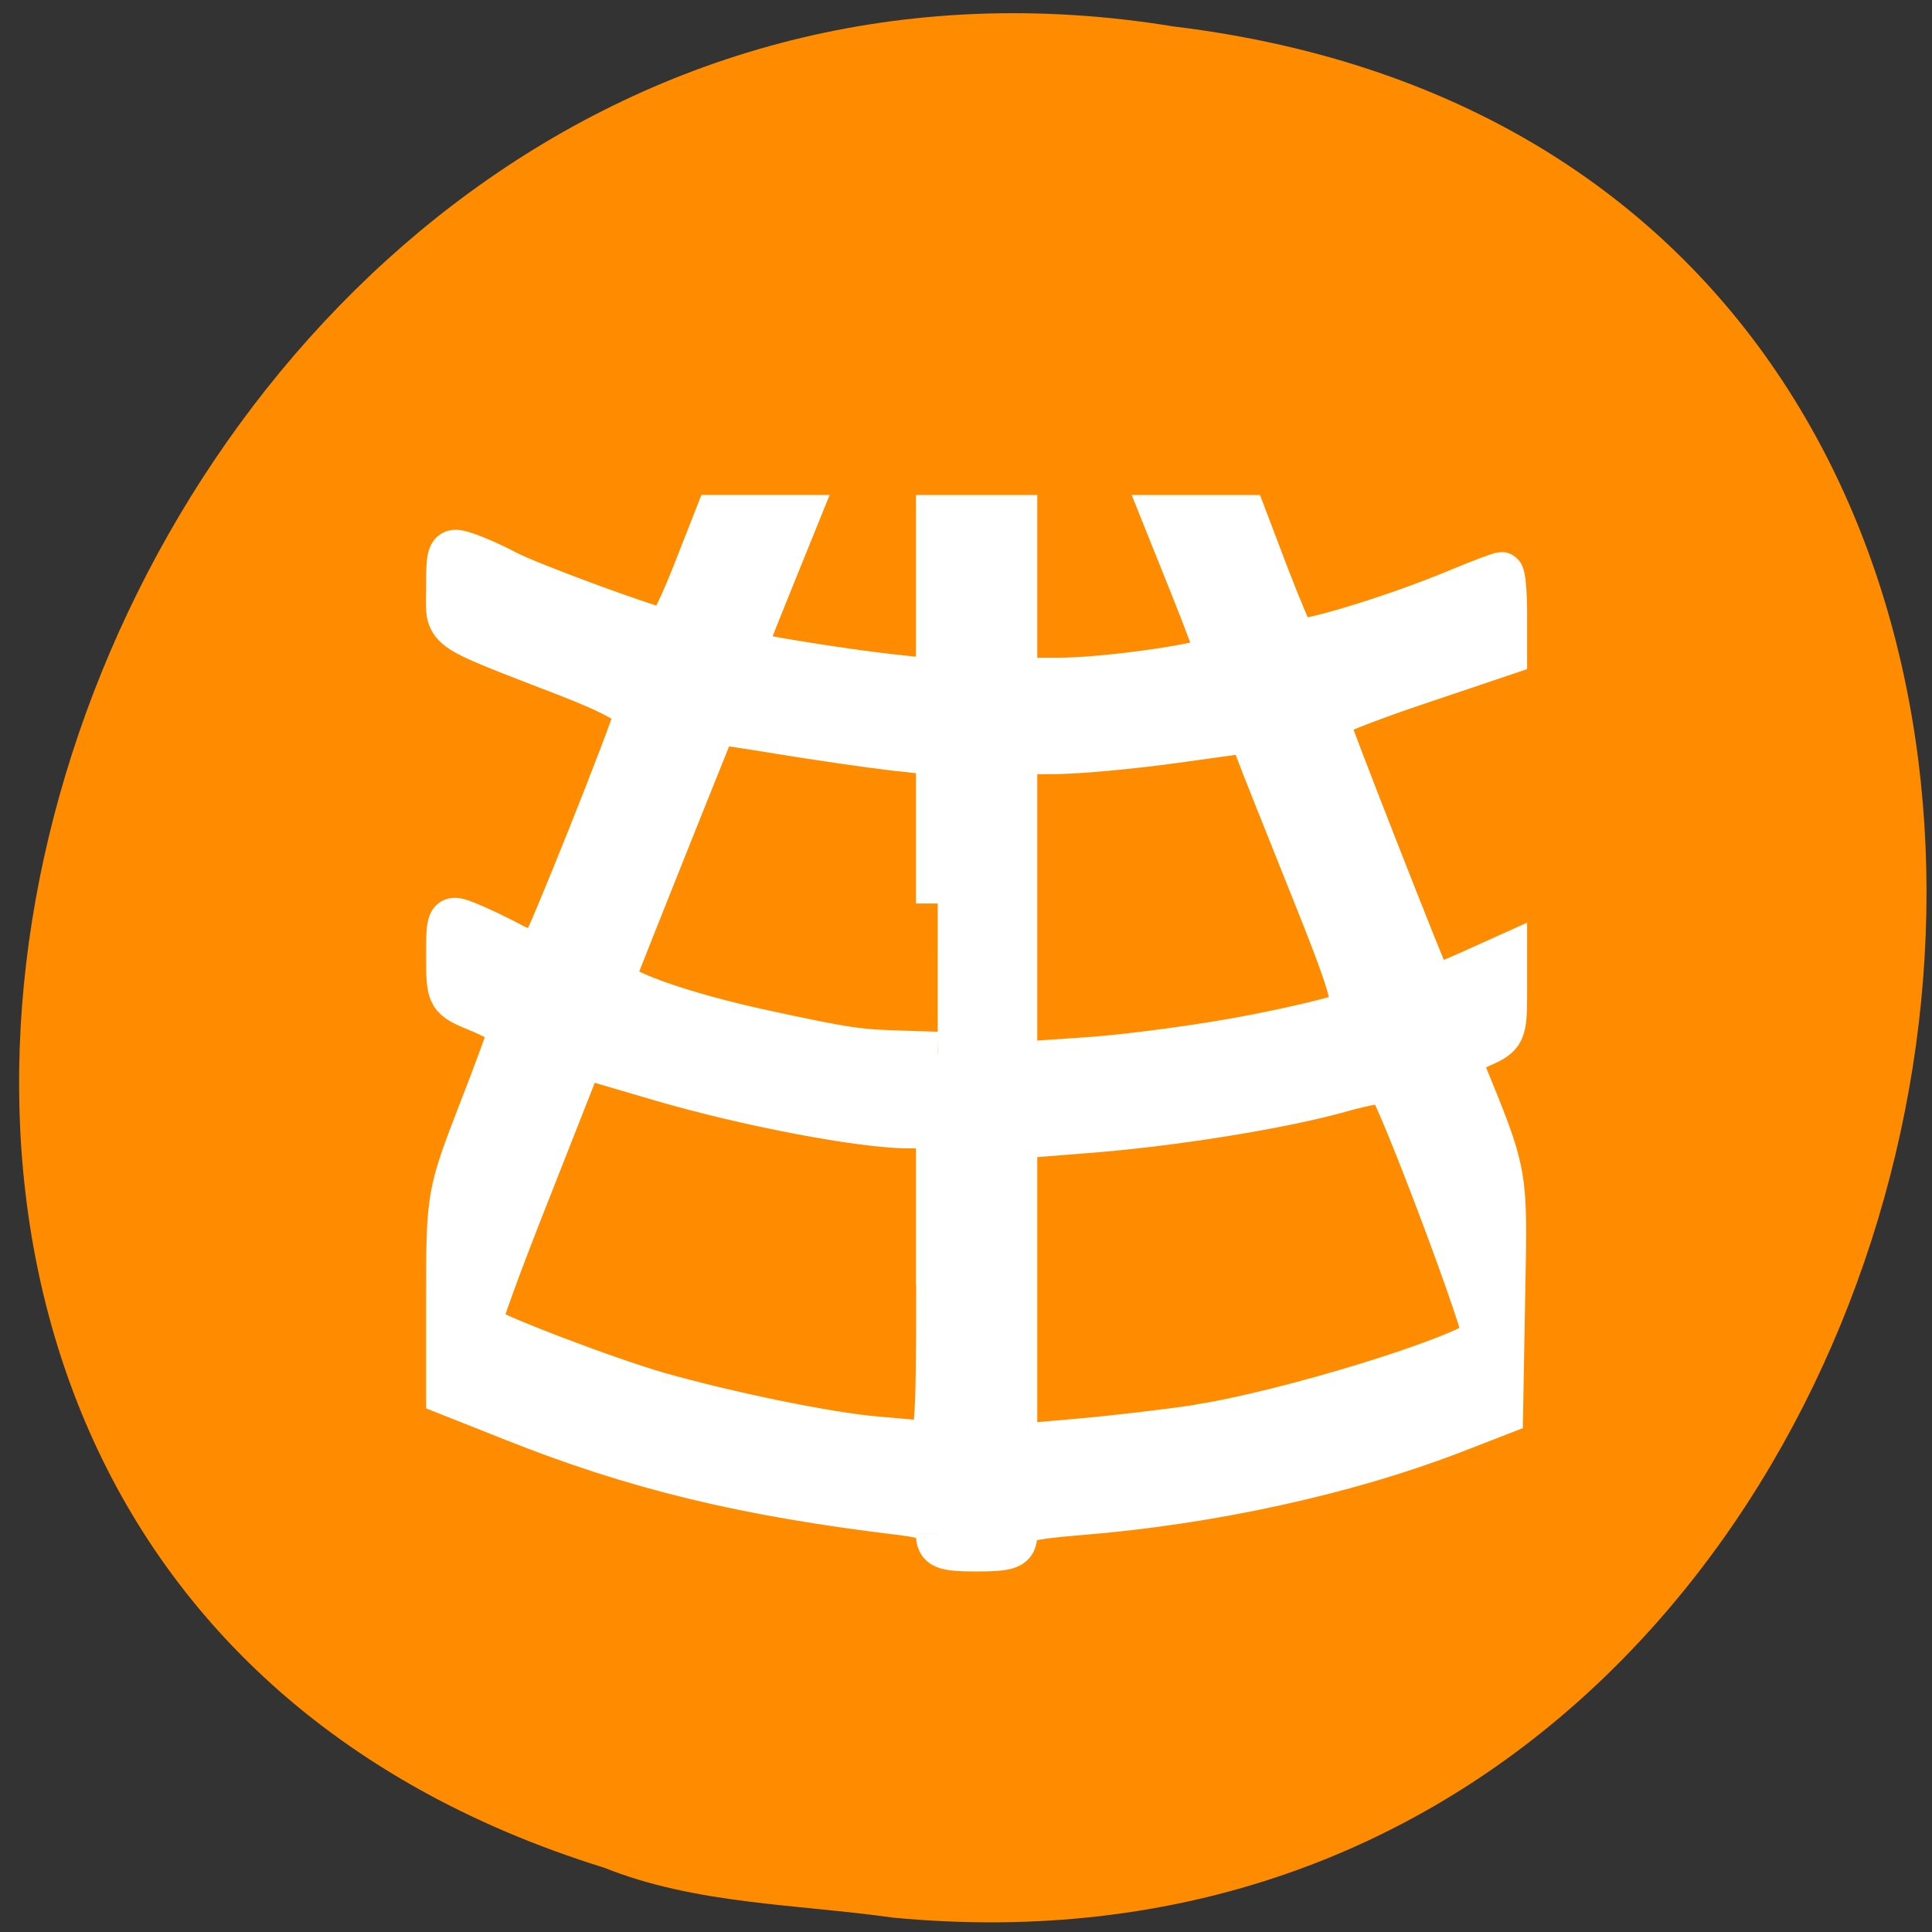 <svg xmlns="http://www.w3.org/2000/svg" viewBox="0 0 32 32"><rect x="0" y="0" width="32" height="32" fill="#333333" stroke="none"/><g style="fill:#ff4500"><path d="m 21.164 11.418 c 0 1.531 -1.242 2.777 -2.777 2.777 c -1.531 0 -2.777 -1.246 -2.777 -2.777 c 0 -1.535 1.246 -2.777 2.777 -2.777 c 1.535 0 2.777 1.242 2.777 2.777"/><path d="m 21.496 21.176 c 0 1.531 -1.242 2.773 -2.777 2.773 c -1.535 0 -2.777 -1.242 -2.777 -2.773 c 0 -1.535 1.242 -2.781 2.777 -2.781 c 1.535 0 2.777 1.246 2.777 2.781"/><path d="m 10.844 15.84 c 0 1.531 -1.246 2.773 -2.777 2.773 c -1.535 0 -2.777 -1.242 -2.777 -2.773 c 0 -1.539 1.242 -2.781 2.777 -2.781 c 1.531 0 2.777 1.246 2.777 2.781"/></g><path d="m 14.793 31.762 c 19.164 1.824 24.32 -28.938 4.645 -31.324 c -18.094 -2.961 -27.414 24.918 -9.434 30.496 c 1.52 0.609 3.18 0.602 4.789 0.828" style="fill:#ff8c00"/><path d="m 124.25 203.219 c 0 -1.688 -0.906 -2.188 -4.875 -2.688 c -20.844 -2.5 -35.344 -6.031 -51.688 -12.562 l -8.344 -3.312 v -13.188 c 0 -12.938 0.125 -13.438 4.125 -23.812 c 2.281 -5.812 4.125 -10.906 4.125 -11.312 c 0 -0.406 -1.844 -1.5 -4.125 -2.438 c -4.031 -1.656 -4.125 -1.781 -4.125 -7.125 c 0 -5.375 0.062 -5.438 2.594 -4.438 c 1.406 0.562 4.031 1.812 5.781 2.75 c 1.75 0.969 3.562 1.344 4 0.844 c 0.844 -0.938 12 -28.906 12.562 -31.406 c 0.188 -0.938 -3 -2.719 -8.969 -5.031 c -17.312 -6.719 -15.969 -5.719 -15.969 -11.656 c 0 -4.906 0.125 -5.188 2.312 -4.469 c 1.281 0.406 3.688 1.469 5.375 2.375 c 3.031 1.625 19.875 7.812 21.25 7.812 c 0.375 0 2.031 -3.406 3.656 -7.531 l 2.969 -7.562 h 10.75 l -3.594 8.875 c -1.969 4.844 -3.562 8.938 -3.562 9.031 c 0 0.344 12.656 2.406 19.312 3.156 l 6.438 0.688 v -21.75 h 10.312 v 21.562 h 5.625 c 6.75 0 21.156 -2.125 21.156 -3.125 c 0 -0.406 -1.625 -4.719 -3.562 -9.562 l -3.562 -8.875 h 10.75 l 2.969 7.812 c 1.656 4.312 3.281 8.125 3.594 8.5 c 0.688 0.781 13.062 -2.969 21.531 -6.5 c 3 -1.25 5.656 -2.25 5.906 -2.25 c 0.281 0 0.5 2.375 0.5 5.25 v 5.312 l -11.875 4 c -6.5 2.188 -11.812 4.312 -11.812 4.656 c 0 0.594 13.375 34.719 13.906 35.469 c 0.125 0.188 2.344 -0.656 5 -1.844 l 4.781 -2.156 v 5.25 c 0 4.781 -0.25 5.312 -3.156 6.562 c -1.719 0.75 -2.906 1.906 -2.656 2.562 c 6.062 14.812 5.875 13.906 5.562 30.438 l -0.281 15.719 l -6.688 2.594 c -14.031 5.375 -31.969 9.312 -49.188 10.688 c -7.406 0.625 -8.5 0.969 -8.5 2.75 c 0 1.75 -0.781 2.062 -5.156 2.062 c -4.406 0 -5.156 -0.312 -5.156 -2.125 m 0 -32.938 v -21 h -3.844 c -6.25 0 -21.594 -2.938 -32.875 -6.25 l -10.438 -3.062 l -6.938 17.625 c -3.844 9.688 -6.812 17.781 -6.562 18.031 c 1.031 1.062 16.625 7.031 23.562 9.031 c 9.469 2.688 22.625 5.375 28.875 5.906 c 2.531 0.219 5.438 0.469 6.438 0.562 c 1.656 0.156 1.812 -1.469 1.812 -20.844 m 34.5 18.688 c 11.625 -1.781 35 -8.969 37.875 -11.625 c 0.625 -0.594 -11.312 -32.438 -12.781 -33.938 c -0.25 -0.281 -3 0.188 -6.094 1.062 c -7.812 2.219 -22.375 4.562 -33.688 5.438 l -9.531 0.75 v 40.938 l 8.5 -0.75 c 4.656 -0.406 11.75 -1.25 15.719 -1.844 m 7.25 -51.656 c 6.281 -1.219 12 -2.625 12.75 -3.125 c 1.094 -0.688 0 -4.312 -4.969 -16.625 c -3.469 -8.656 -6.75 -16.875 -7.25 -18.25 l -0.906 -2.5 l -10.125 1.406 c -5.594 0.781 -12.594 1.406 -15.562 1.438 l -5.406 0.031 v 41.25 l 10.031 -0.688 c 5.531 -0.406 15.188 -1.719 21.438 -2.938 m -41.781 -17.625 v -19.844 l -5.906 -0.656 c -3.25 -0.375 -9.875 -1.344 -14.688 -2.125 c -4.812 -0.812 -8.812 -1.375 -8.875 -1.312 c -0.125 0.156 -12.281 30.562 -13.469 33.719 c -0.531 1.469 8.969 4.875 20.281 7.281 c 10.438 2.25 12.094 2.5 17.781 2.656 l 4.875 0.156" transform="scale(0.125)" style="fill:#fff;stroke:#fff;fill-rule:evenodd;stroke-width:5.767"/></svg>